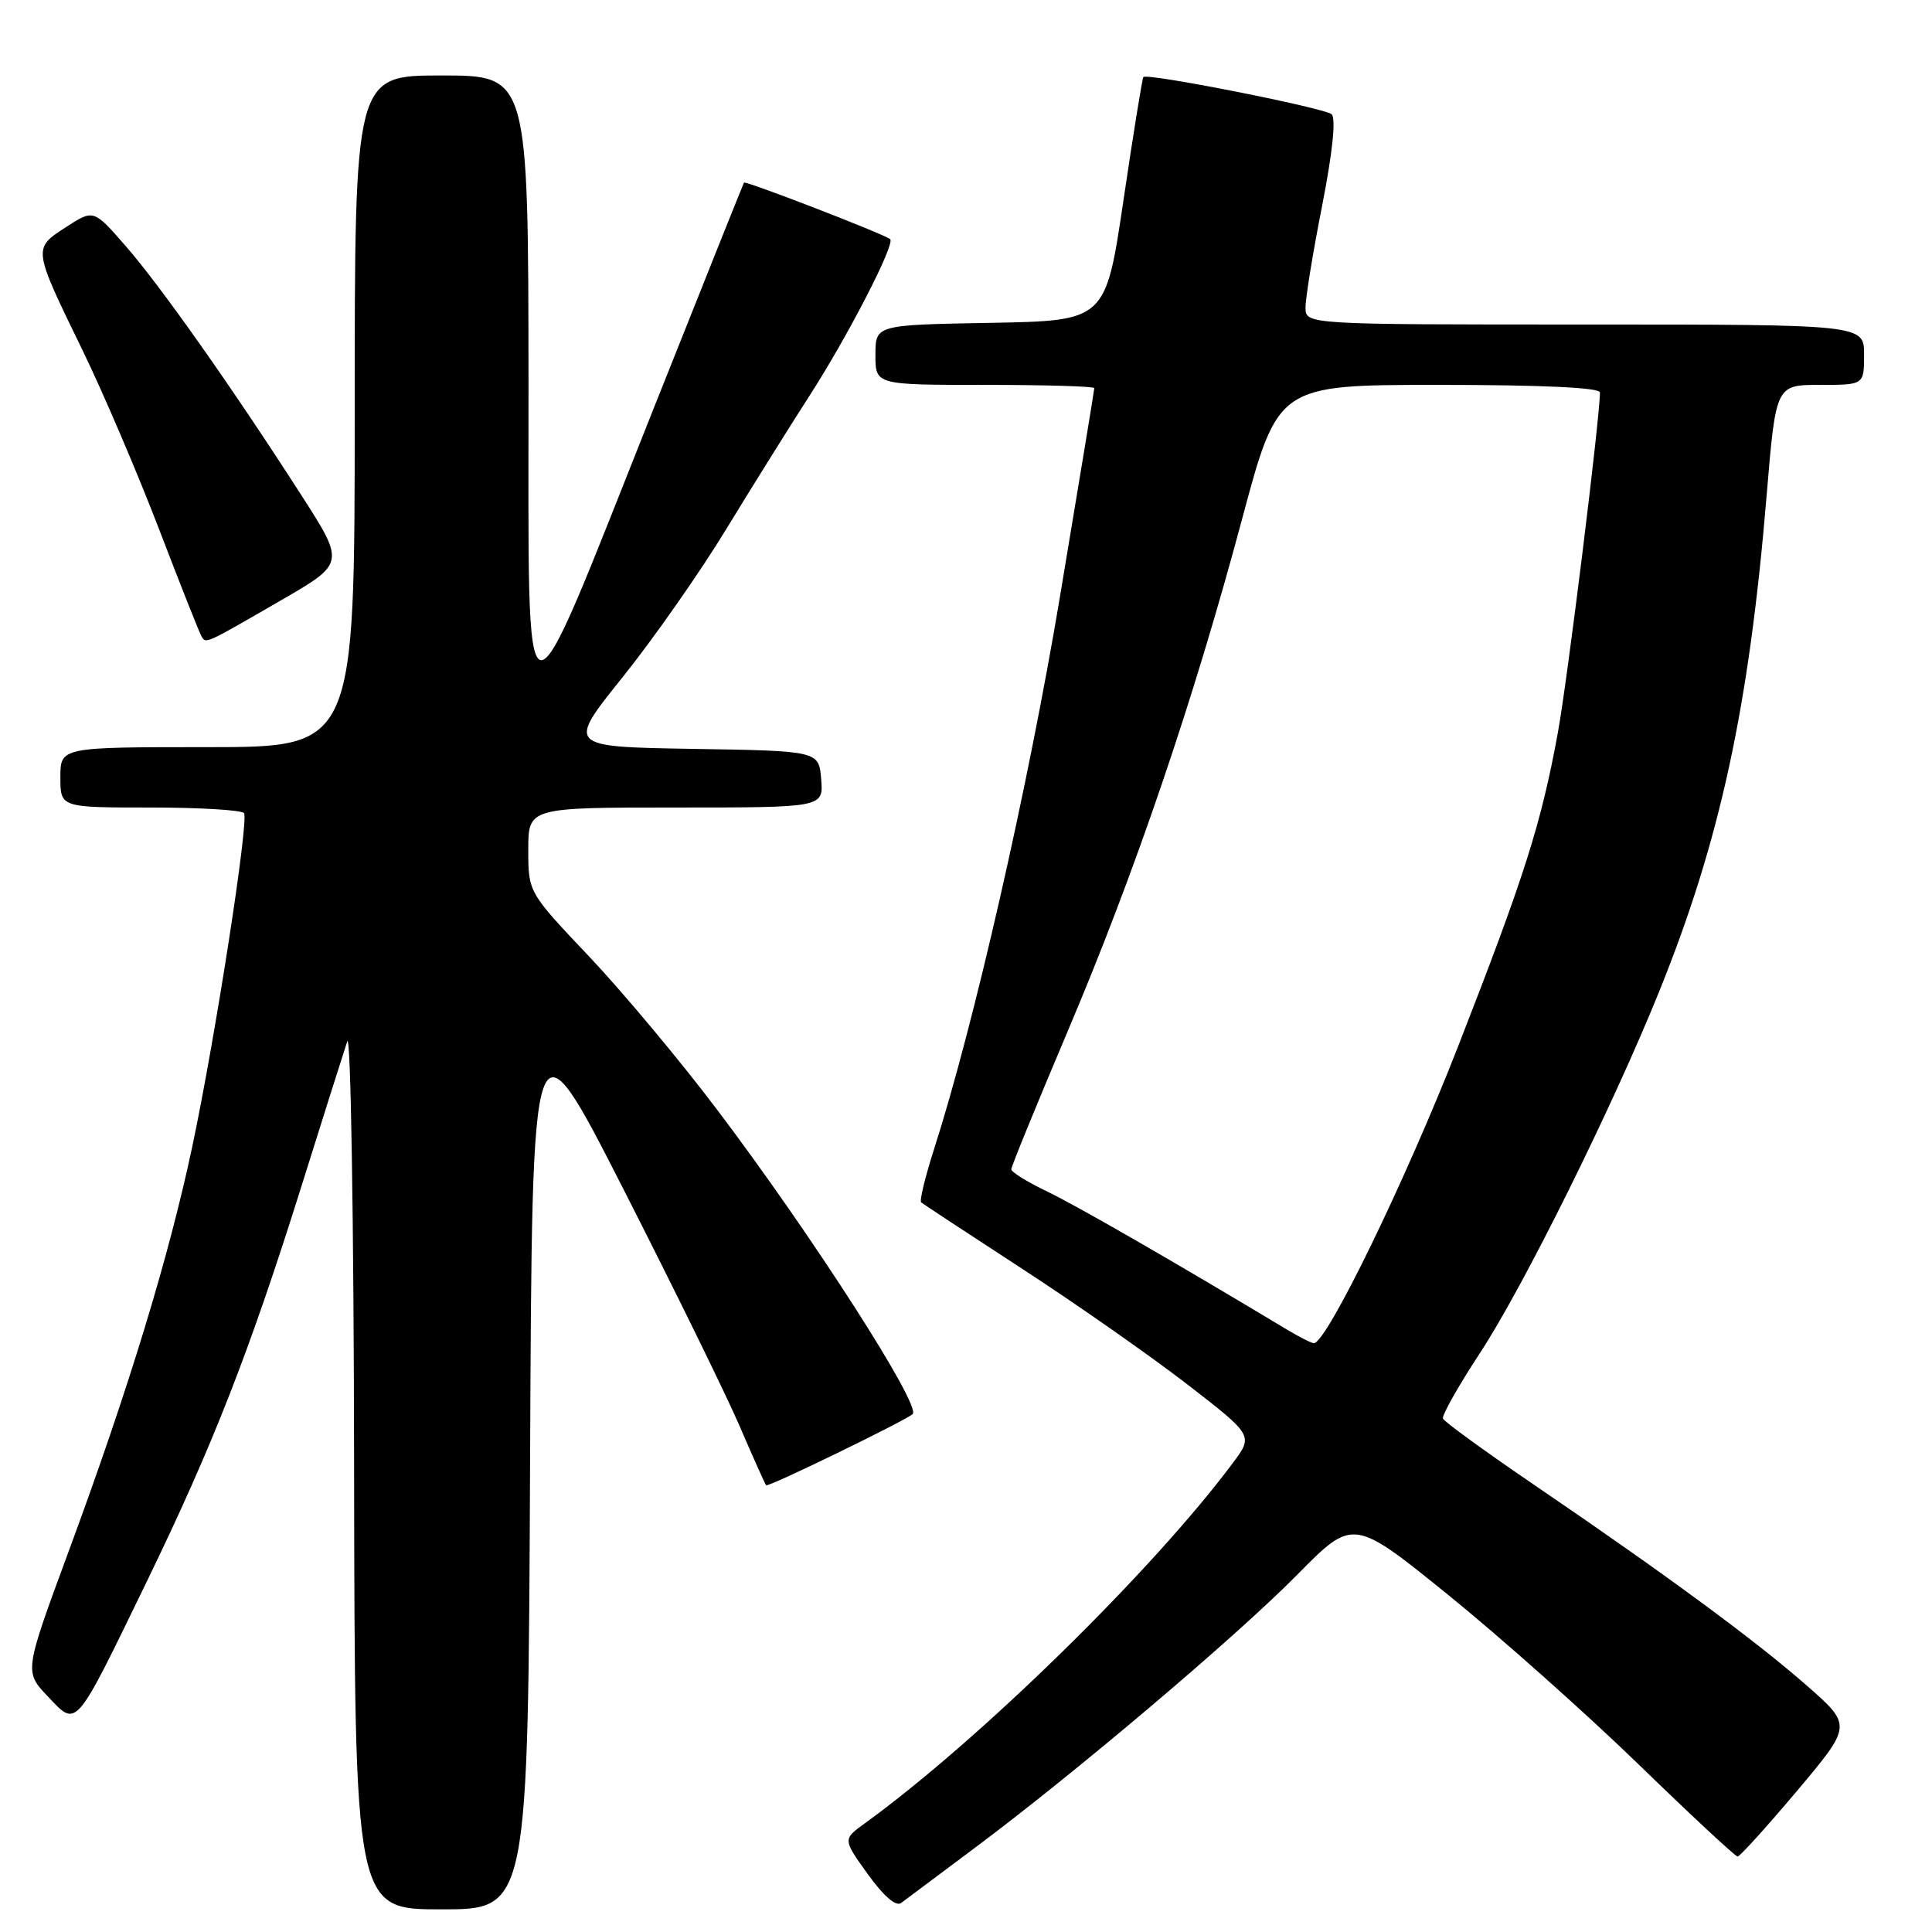 <?xml version="1.0" encoding="UTF-8" standalone="no"?>
<!DOCTYPE svg PUBLIC "-//W3C//DTD SVG 1.1//EN" "http://www.w3.org/Graphics/SVG/1.1/DTD/svg11.dtd" >
<svg xmlns="http://www.w3.org/2000/svg" xmlns:xlink="http://www.w3.org/1999/xlink" version="1.1" viewBox="0 0 256 256">
 <g >
 <path fill="currentColor"
d=" M 70.24 193.40 C 70.50 133.80 70.50 133.80 82.65 157.65 C 89.33 170.77 96.25 184.88 98.02 189.00 C 99.79 193.12 101.37 196.64 101.52 196.81 C 101.77 197.10 119.98 188.25 120.93 187.37 C 122.11 186.28 107.62 163.71 95.06 147.09 C 90.18 140.62 82.55 131.49 78.10 126.78 C 70.00 118.23 70.00 118.23 70.00 112.62 C 70.00 107.00 70.00 107.00 89.56 107.00 C 109.12 107.00 109.12 107.00 108.81 103.25 C 108.50 99.50 108.50 99.50 91.80 99.23 C 75.10 98.95 75.10 98.95 82.50 89.73 C 86.57 84.66 92.74 75.85 96.20 70.16 C 99.67 64.47 104.61 56.56 107.18 52.57 C 112.28 44.68 118.67 32.29 117.95 31.69 C 117.12 31.00 98.76 23.91 98.58 24.20 C 98.48 24.37 93.09 37.84 86.60 54.15 C 68.74 99.00 70.07 99.28 70.03 50.75 C 70.00 10.00 70.00 10.00 58.50 10.00 C 47.00 10.00 47.00 10.00 47.00 54.50 C 47.00 99.00 47.00 99.00 27.50 99.00 C 8.00 99.00 8.00 99.00 8.00 103.00 C 8.00 107.00 8.00 107.00 19.94 107.00 C 26.51 107.00 32.09 107.34 32.34 107.75 C 32.98 108.81 28.56 137.32 25.50 151.82 C 22.39 166.52 17.08 183.94 9.12 205.50 C 3.21 221.50 3.21 221.50 6.34 224.79 C 10.25 228.90 9.80 229.43 19.48 209.50 C 28.19 191.56 33.08 179.07 40.00 157.00 C 42.84 147.93 45.55 139.38 46.01 138.00 C 46.47 136.60 46.88 161.35 46.92 194.25 C 47.00 253.00 47.00 253.00 58.49 253.00 C 69.98 253.00 69.98 253.00 70.24 193.40 Z  M 129.00 244.98 C 142.46 234.94 163.83 216.84 171.90 208.65 C 179.30 201.15 179.30 201.15 191.88 211.32 C 198.79 216.92 210.13 227.01 217.08 233.75 C 224.02 240.49 229.95 246.00 230.24 246.00 C 230.54 246.00 234.08 242.09 238.10 237.32 C 245.41 228.63 245.41 228.63 239.46 223.39 C 232.65 217.41 220.83 208.70 203.50 196.90 C 196.90 192.41 191.37 188.39 191.20 187.97 C 191.04 187.55 193.22 183.68 196.06 179.35 C 201.82 170.59 213.62 146.79 219.83 131.43 C 227.92 111.42 231.76 93.72 234.09 65.63 C 235.31 51.00 235.31 51.00 241.15 51.00 C 247.00 51.00 247.00 51.00 247.00 47.00 C 247.00 43.00 247.00 43.00 210.00 43.00 C 173.00 43.00 173.00 43.00 172.99 40.75 C 172.98 39.51 173.97 33.44 175.19 27.25 C 176.57 20.22 177.04 15.68 176.45 15.14 C 175.51 14.30 151.99 9.64 151.50 10.21 C 151.36 10.37 150.17 17.70 148.87 26.50 C 146.50 42.50 146.50 42.50 131.25 42.78 C 116.00 43.05 116.00 43.05 116.00 47.03 C 116.00 51.00 116.00 51.00 130.50 51.00 C 138.47 51.00 145.00 51.19 145.00 51.43 C 145.00 51.67 142.94 64.15 140.43 79.18 C 136.22 104.34 129.05 135.80 123.78 152.23 C 122.59 155.93 121.82 159.12 122.06 159.32 C 122.30 159.53 128.35 163.50 135.50 168.16 C 142.65 172.81 152.46 179.68 157.29 183.41 C 166.08 190.21 166.08 190.21 163.36 193.85 C 152.69 208.16 129.71 230.65 114.58 241.61 C 111.67 243.72 111.67 243.72 115.00 248.35 C 117.09 251.26 118.73 252.67 119.41 252.15 C 120.01 251.70 124.33 248.47 129.00 244.98 Z  M 37.19 79.57 C 45.73 74.64 45.73 74.64 39.90 65.57 C 30.74 51.32 21.31 37.94 16.66 32.61 C 12.40 27.72 12.40 27.72 8.72 30.11 C 4.34 32.96 4.32 32.82 10.98 46.50 C 13.65 52.00 18.18 62.58 21.03 70.00 C 23.87 77.42 26.43 83.86 26.69 84.30 C 27.31 85.32 27.04 85.44 37.19 79.57 Z  M 170.50 176.16 C 155.48 167.13 142.69 159.77 138.75 157.88 C 136.14 156.63 134.00 155.30 134.00 154.94 C 134.00 154.57 137.36 146.36 141.46 136.68 C 150.36 115.71 158.11 92.96 164.59 68.75 C 169.34 51.00 169.34 51.00 190.67 51.00 C 204.27 51.00 212.00 51.36 212.00 52.00 C 212.00 55.35 207.72 89.93 206.44 97.00 C 204.22 109.15 202.03 116.05 193.21 138.64 C 186.32 156.30 175.76 178.03 174.09 177.98 C 173.77 177.97 172.15 177.15 170.50 176.16 Z "/>
</g>
</svg>